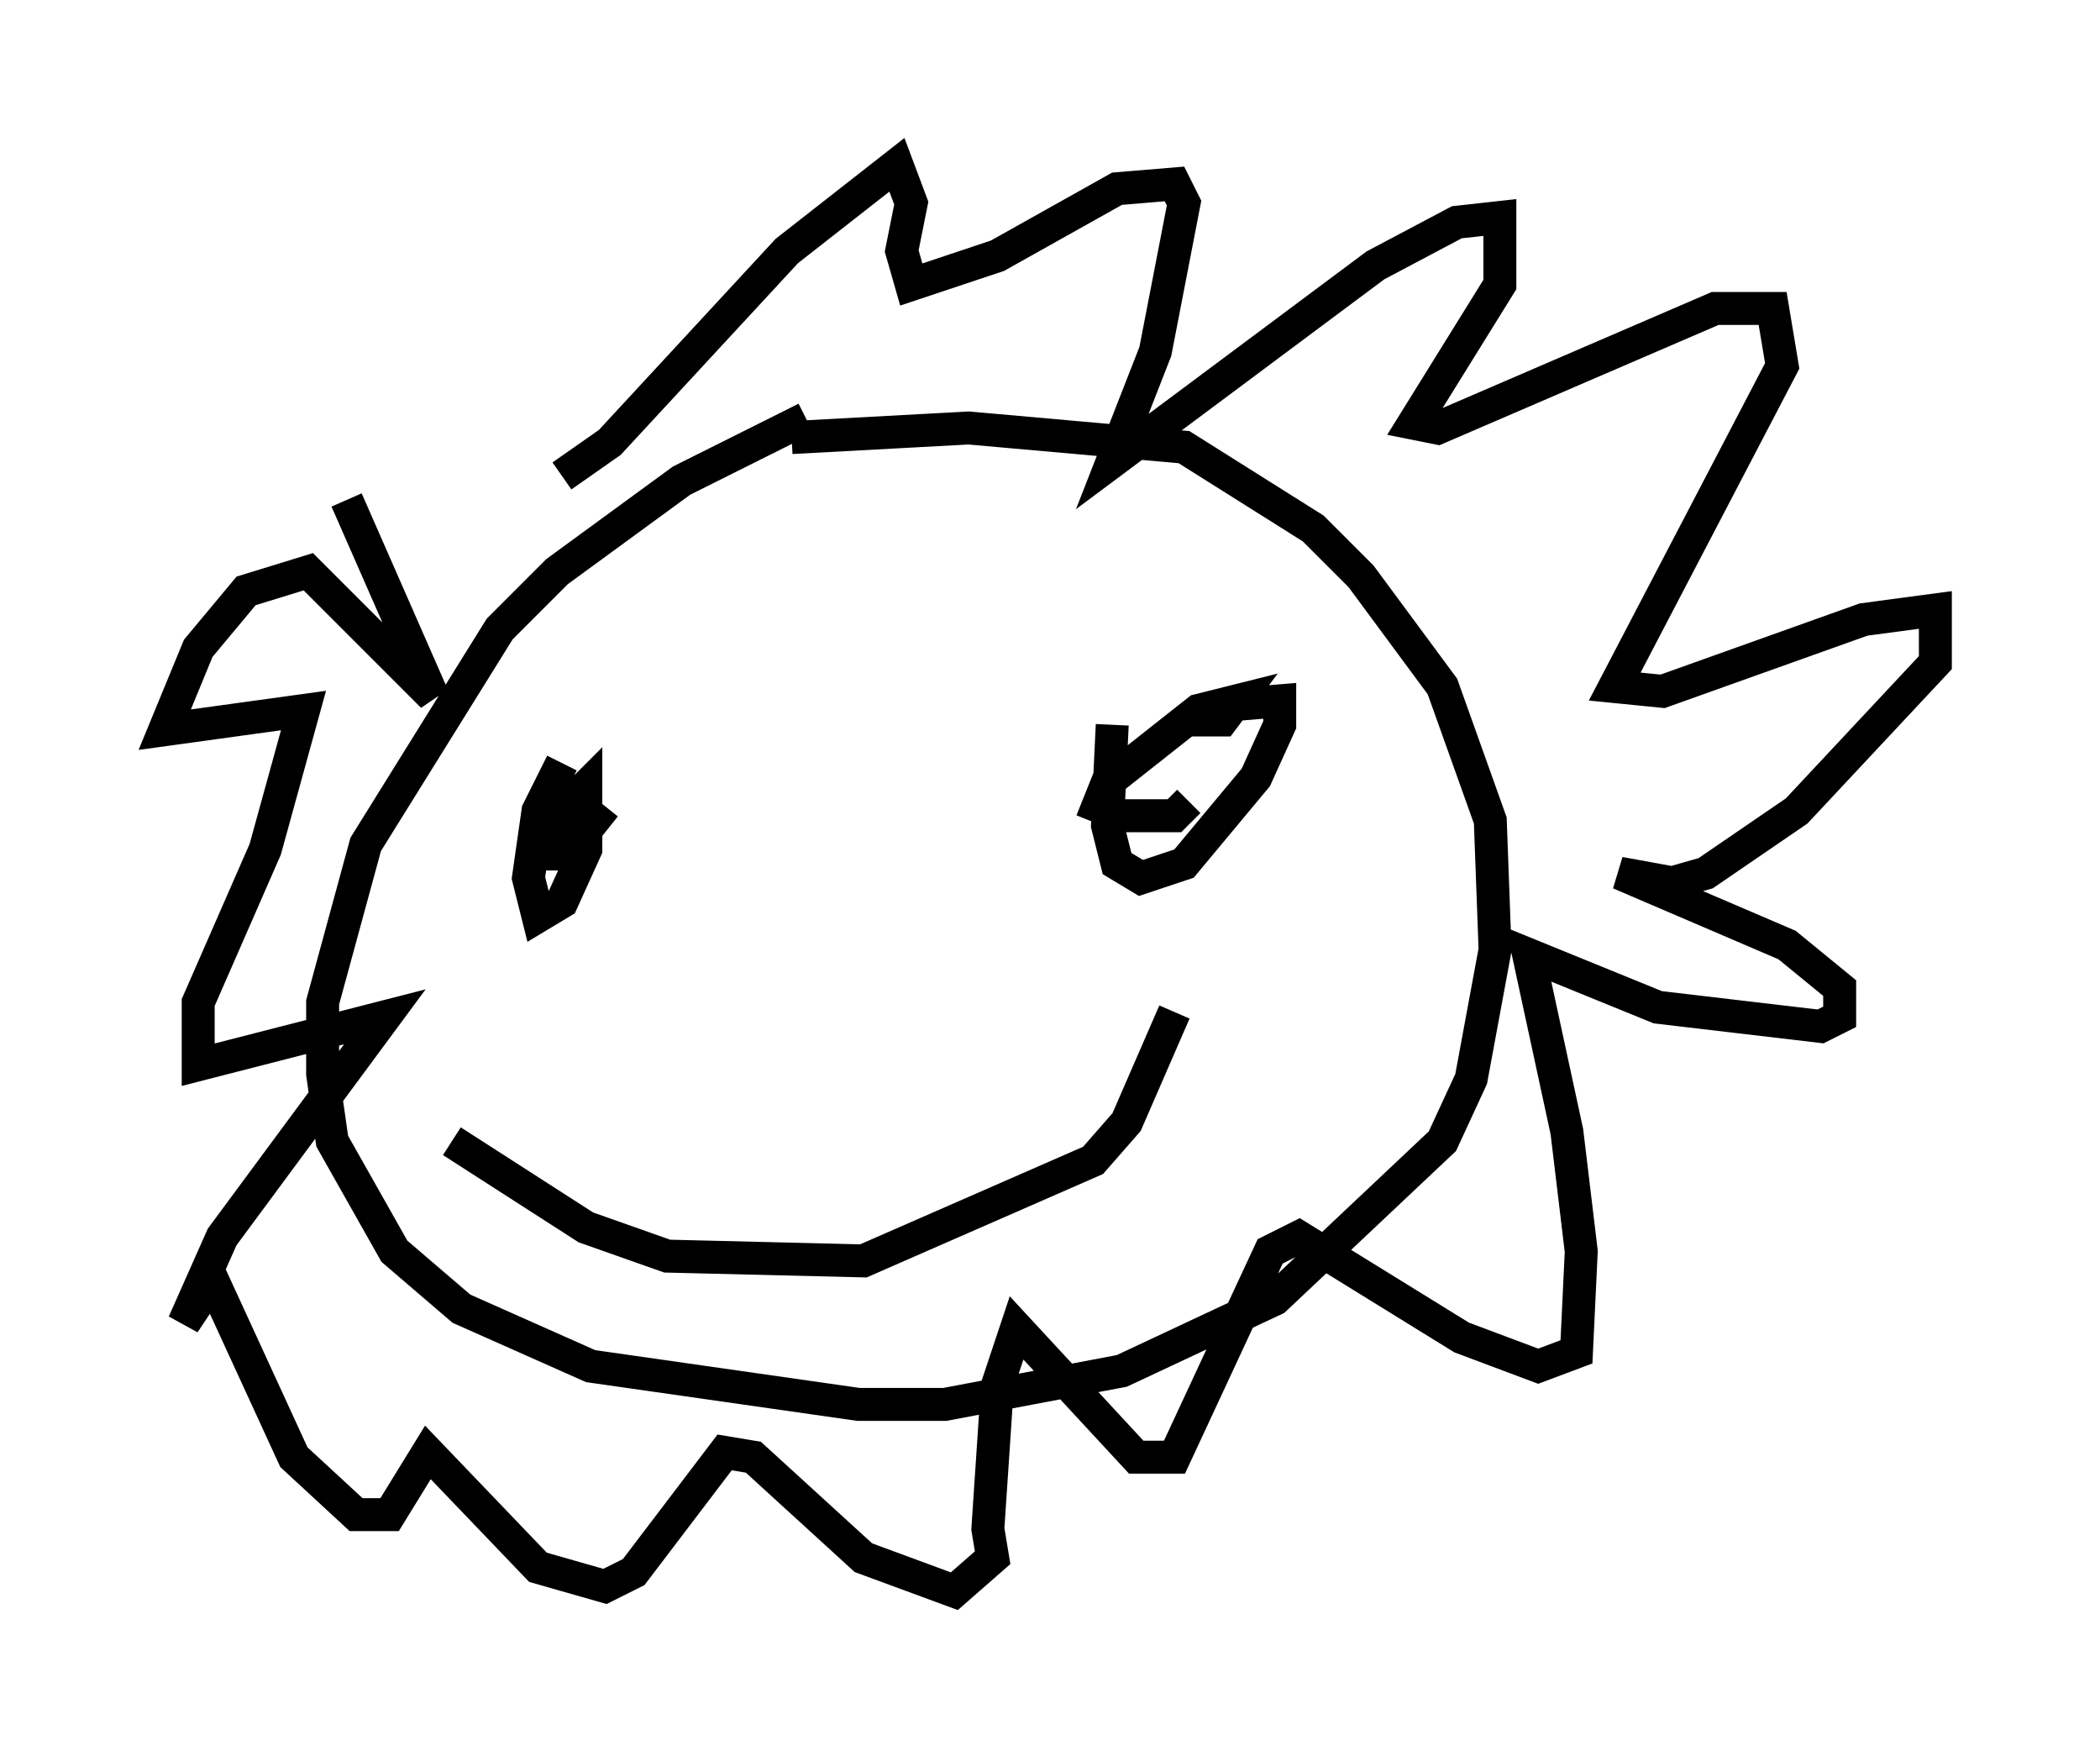 <?xml version="1.0" encoding="utf-8" ?>
<svg baseProfile="full" height="53.285" version="1.1" width="63.743" xmlns="http://www.w3.org/2000/svg" xmlns:ev="http://www.w3.org/2001/xml-events" xmlns:xlink="http://www.w3.org/1999/xlink"><defs /><rect fill="white" height="53.285" width="63.743" x="0" y="0" /><path d="M32.598, 11.536 m-8.134, 1.162 l-3.777, 1.888 -3.777, 2.76 l-1.743, 1.743 -4.067, 6.536 l-1.307, 4.793 0.0, 2.179 l0.291, 2.034 1.888, 3.341 l2.034, 1.743 3.922, 1.743 l8.134, 1.162 2.615, 0.0 l5.374, -1.017 4.648, -2.179 l5.084, -4.793 0.872, -1.888 l0.726, -3.922 -0.145, -3.922 l-1.453, -4.067 -2.469, -3.341 l-1.453, -1.453 -3.922, -2.469 l-6.536, -0.581 -5.374, 0.291 m-6.972, 9.877 l-0.726, 1.453 -0.291, 2.034 l0.291, 1.162 0.726, -0.436 l0.726, -1.598 0.0, -1.888 l-1.162, 1.162 0.0, 0.872 l0.581, 0.0 1.162, -1.453 m15.397, -2.469 l-0.145, 3.05 0.291, 1.162 l0.726, 0.436 1.307, -0.436 l2.179, -2.615 0.726, -1.598 l0.0, -0.726 -1.743, 0.145 l-0.726, 0.436 0.726, 0.0 l0.436, -0.581 -1.162, 0.291 l-2.76, 2.179 -0.291, 0.726 l0.726, 0.291 1.598, 0.0 l0.436, -0.436 m-22.369, 10.313 l4.067, 2.615 2.469, 0.872 l5.955, 0.145 6.972, -3.05 l1.017, -1.162 1.453, -3.341 m-18.592, -16.268 l1.453, -1.017 5.374, -5.81 l3.341, -2.615 0.436, 1.162 l-0.291, 1.453 0.291, 1.017 l2.615, -0.872 3.631, -2.034 l1.743, -0.145 0.291, 0.581 l-0.872, 4.503 -1.307, 3.341 l7.989, -5.955 2.469, -1.307 l1.307, -0.145 0.0, 2.034 l-2.615, 4.212 0.726, 0.145 l8.425, -3.631 1.743, 0.0 l0.291, 1.743 -5.084, 9.732 l1.453, 0.145 6.101, -2.179 l2.179, -0.291 0.0, 1.598 l-4.212, 4.503 -2.76, 1.888 l-1.017, 0.291 -1.598, -0.291 l5.084, 2.179 1.598, 1.307 l0.0, 0.872 -0.581, 0.291 l-4.939, -0.581 -3.922, -1.598 l1.162, 5.374 0.436, 3.631 l-0.145, 3.05 -1.162, 0.436 l-2.324, -0.872 -4.939, -3.05 l-0.872, 0.436 -2.905, 6.246 l-1.162, 0.0 -3.631, -3.922 l-0.581, 1.743 -0.291, 4.358 l0.145, 0.872 -1.162, 1.017 l-2.76, -1.017 -3.341, -3.05 l-0.872, -0.145 -2.76, 3.631 l-0.872, 0.436 -2.034, -0.581 l-3.341, -3.486 -1.162, 1.888 l-1.017, 0.0 -1.888, -1.743 l-2.469, -5.374 -0.872, 1.307 l1.162, -2.615 4.939, -6.682 l-5.665, 1.453 0.0, -1.888 l2.034, -4.648 1.162, -4.212 l-4.212, 0.581 1.017, -2.469 l1.453, -1.743 1.888, -0.581 l3.777, 3.777 -2.615, -5.955 " fill="none" stroke="black" stroke-width="1" /></svg>